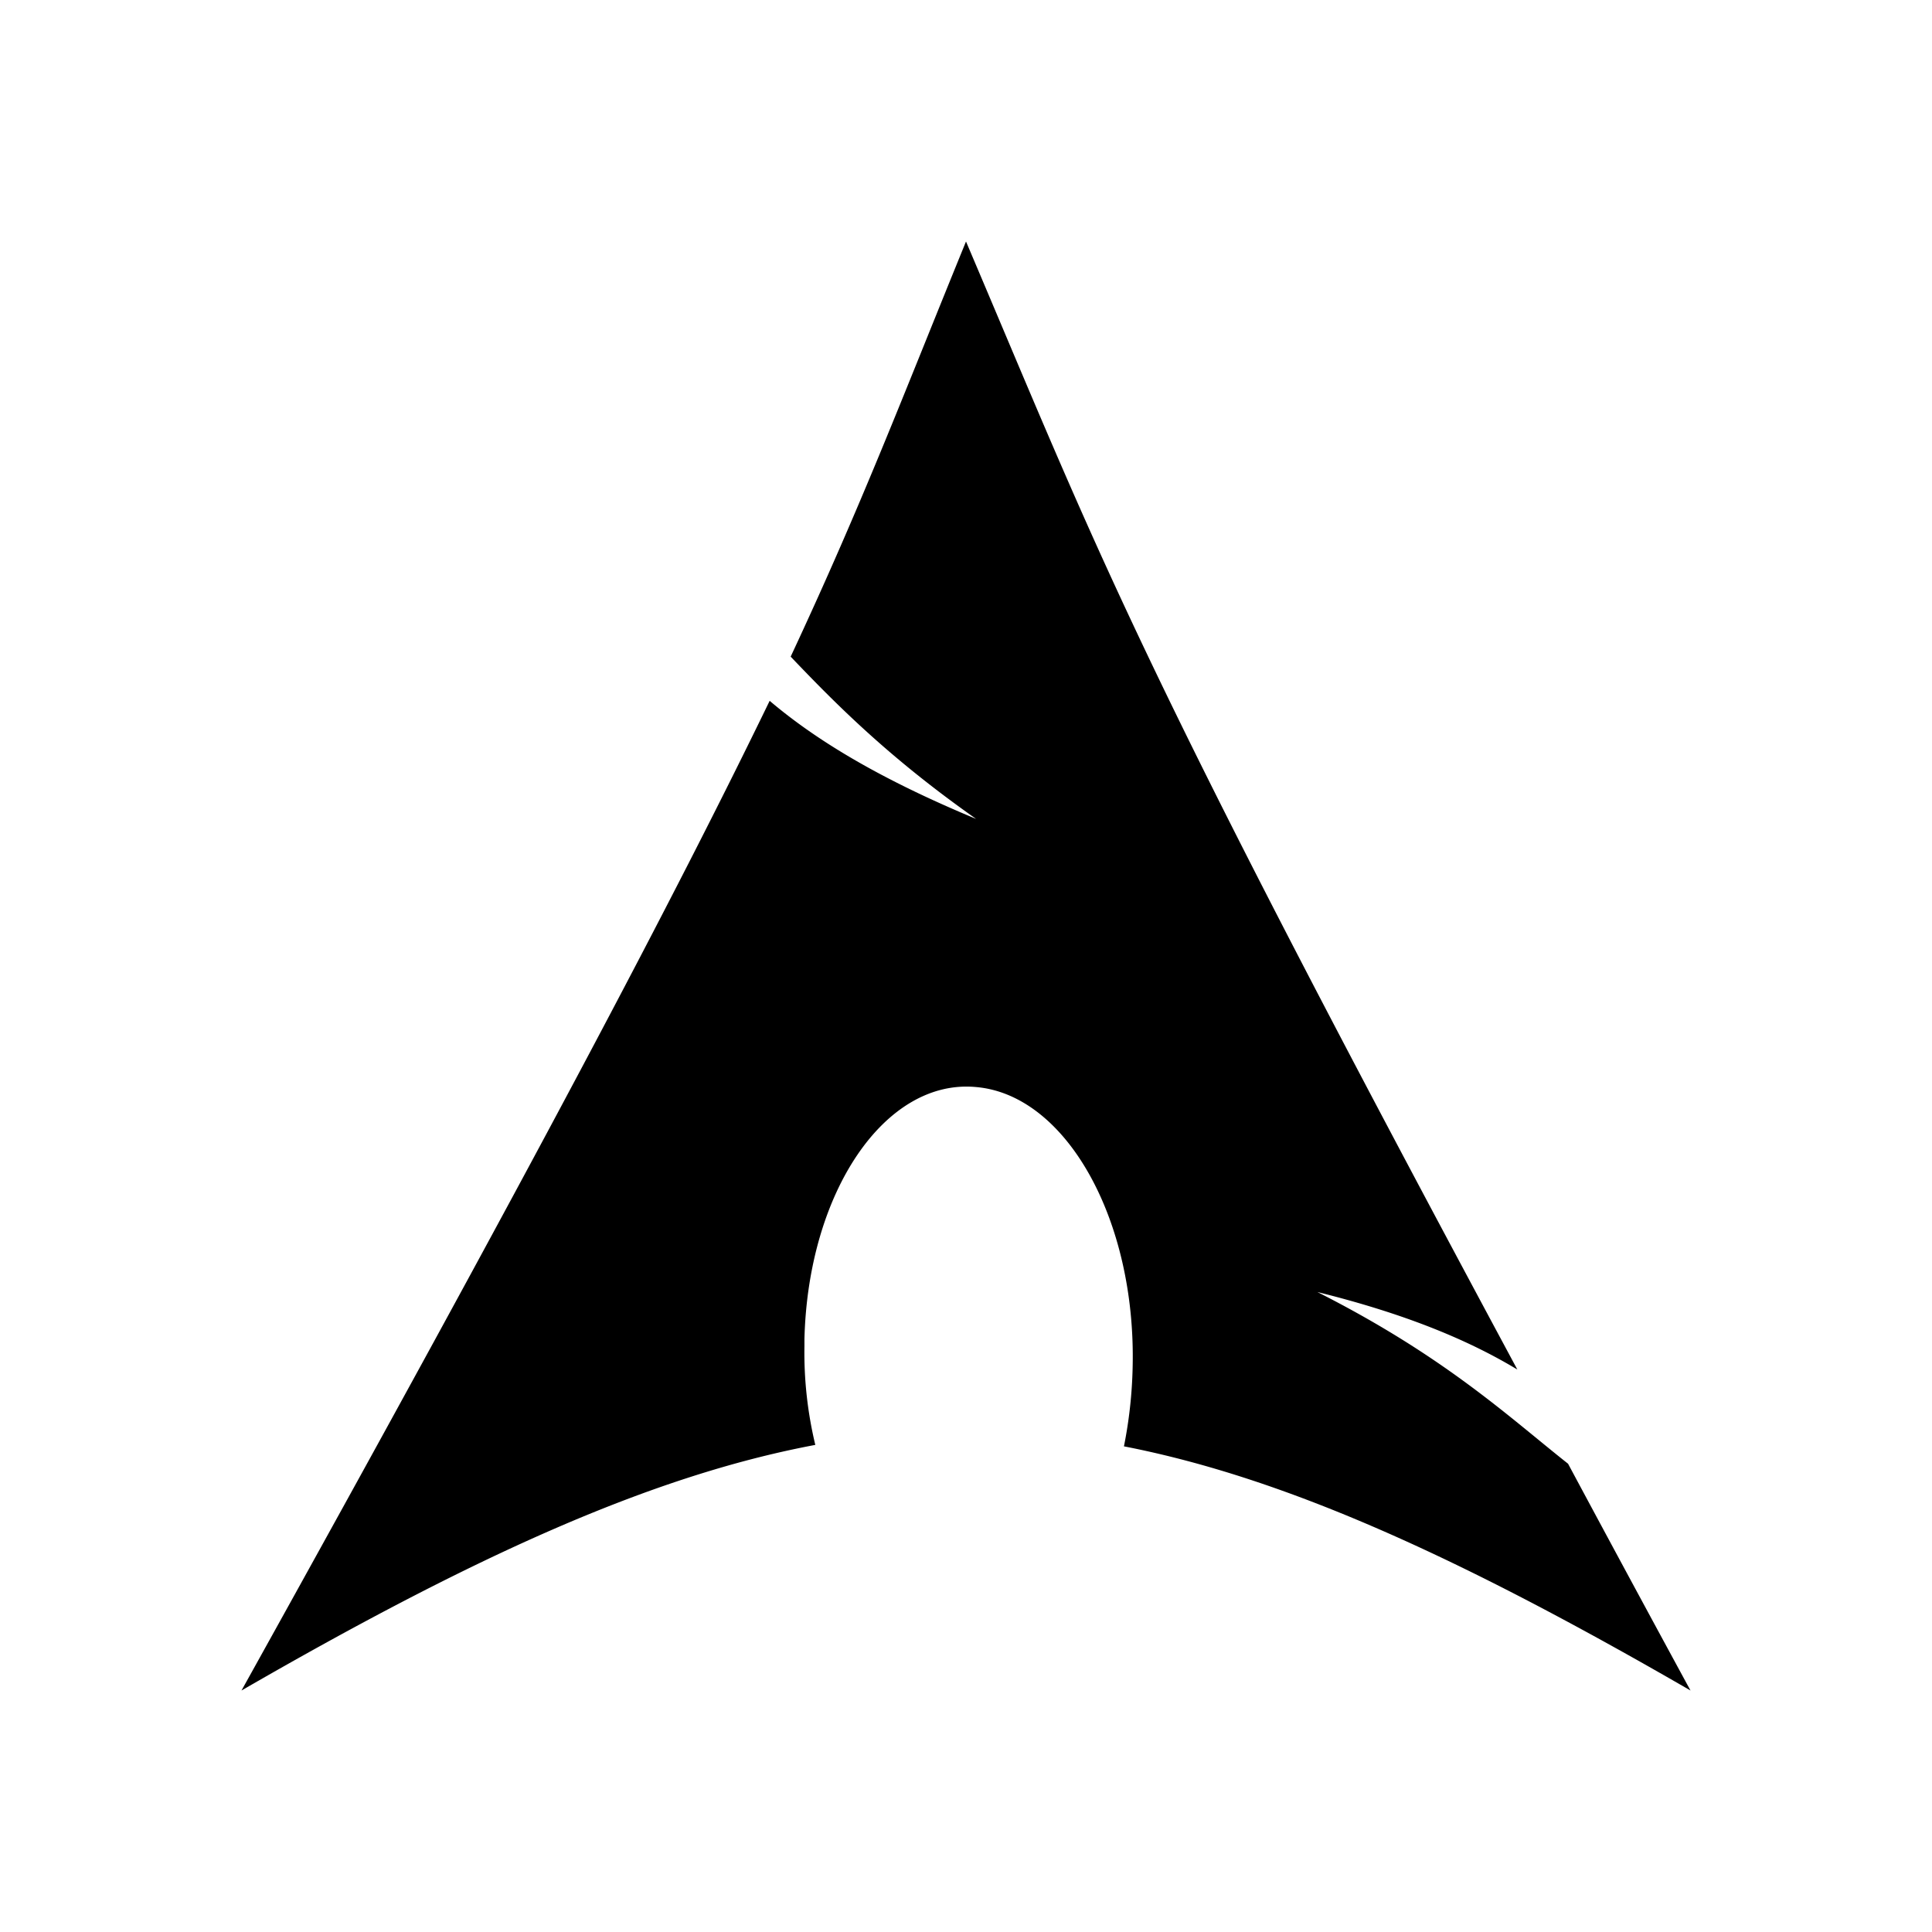 <svg xmlns="http://www.w3.org/2000/svg" width="24" height="24" fill="none" viewBox="0 0 24 24"><path fill="#000" d="M12 3c-.801 1.962-1.287 3.249-2.178 5.157.549.576 1.215 1.251 2.304 2.016-1.17-.486-1.971-.963-2.565-1.467C8.4 11.1 6.627 14.475 3 21c2.853-1.647 5.067-2.664 7.128-3.051a4.9 4.9 0 0 1-.135-1.224v-.09c.045-1.827.999-3.231 2.124-3.132 1.125.09 1.998 1.647 1.953 3.483a5.6 5.6 0 0 1-.108.981c2.034.396 4.221 1.404 7.038 3.033a525 525 0 0 1-1.521-2.817c-.729-.576-1.53-1.332-3.114-2.133 1.089.27 1.872.594 2.484.963C14.034 8.058 13.647 6.87 12 3"/></svg>